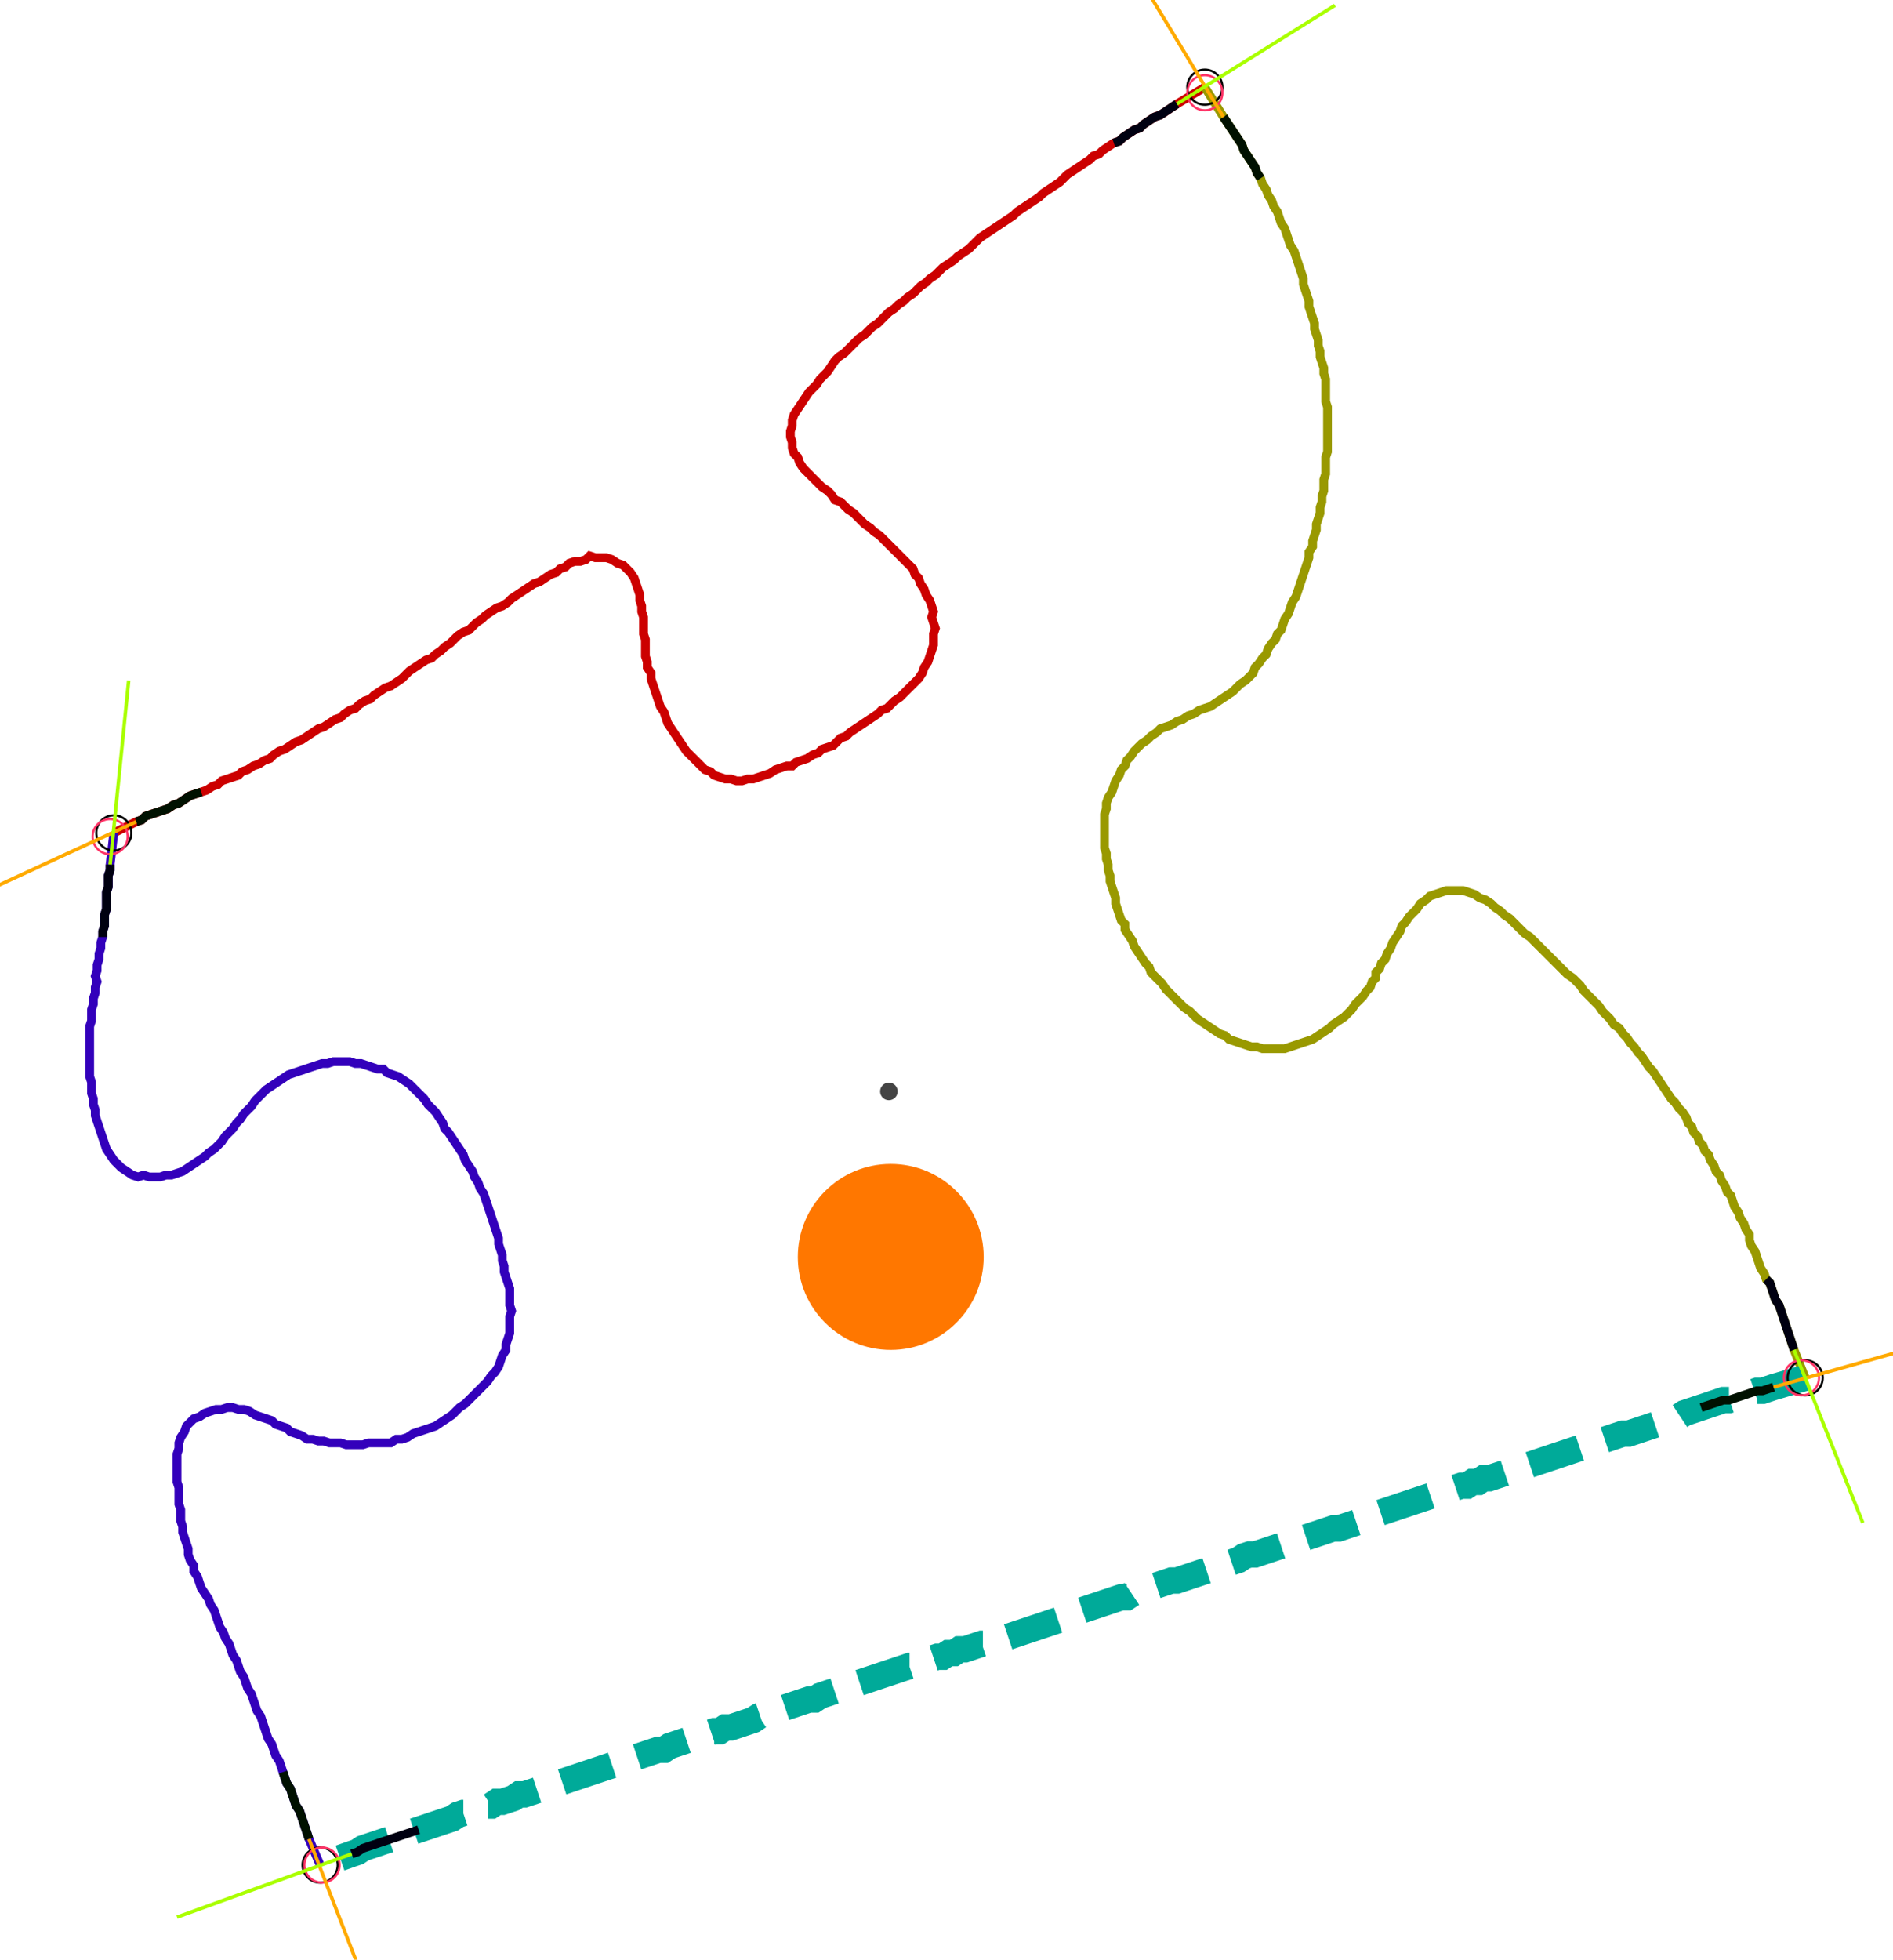<?xml version="1.0" encoding="UTF-8" standalone="no"?><svg width="586.667" height="606.984" viewBox="-10 -10 215.556 222.328" xmlns="http://www.w3.org/2000/svg" xmlns:xlink="http://www.w3.org/1999/xlink"><polyline points="2.963,84.444 5.503,83.175 6.138,82.963 6.561,82.54 7.196,82.328 7.831,82.116 8.466,81.905 9.101,81.693 9.735,81.27 10.37,81.058 11.005,80.635 11.64,80.212 12.275,80.0 12.91,79.788 13.545,79.577 14.18,79.153 14.815,78.942 15.238,78.519 15.873,78.307 16.508,78.095 17.143,77.884 17.566,77.46 18.201,77.249 18.836,76.825 19.471,76.614 20.106,76.19 20.741,75.979 21.164,75.556 21.799,75.132 22.434,74.921 23.069,74.497 23.704,74.074 24.339,73.862 24.974,73.439 25.608,73.016 26.243,72.593 26.878,72.381 27.513,71.958 28.148,71.534 28.783,71.323 29.206,70.899 29.841,70.476 30.476,70.265 30.899,69.841 31.534,69.418 32.169,69.206 32.593,68.783 33.228,68.36 33.862,67.937 34.497,67.725 35.132,67.302 35.767,66.878 36.19,66.455 36.614,66.032 37.249,65.608 37.884,65.185 38.519,64.762 39.153,64.55 39.577,64.127 40.212,63.704 40.635,63.28 41.27,62.857 41.693,62.434 42.116,62.011 42.751,61.587 43.386,61.376 43.81,60.952 44.233,60.529 44.868,60.106 45.291,59.683 45.926,59.259 46.561,58.836 47.196,58.624 47.831,58.201 48.254,57.778 48.889,57.354 49.524,56.931 50.159,56.508 50.794,56.085 51.429,55.873 52.063,55.45 52.698,55.026 53.333,54.815 53.757,54.392 54.392,54.18 54.815,53.757 55.45,53.545 56.085,53.545 56.72,53.333 57.143,52.91 57.778,53.122 58.413,53.122 59.048,53.122 59.683,53.333 60.317,53.757 60.952,53.968 61.376,54.392 61.799,54.815 62.222,55.45 62.434,56.085 62.646,56.72 62.857,57.354 62.857,57.989 63.069,58.624 63.069,59.259 63.28,59.894 63.28,60.529 63.28,61.164 63.28,61.799 63.492,62.434 63.492,63.069 63.492,63.704 63.492,64.339 63.704,64.974 63.704,65.608 64.127,66.243 64.127,66.878 64.339,67.513 64.55,68.148 64.762,68.783 64.974,69.418 65.185,70.053 65.608,70.688 65.82,71.323 66.032,71.958 66.455,72.593 66.878,73.228 67.302,73.862 67.725,74.497 68.148,75.132 68.571,75.556 68.995,75.979 69.418,76.402 69.841,76.825 70.265,77.249 70.899,77.46 71.323,77.884 71.958,78.095 72.593,78.307 73.228,78.307 73.862,78.519 74.497,78.519 75.132,78.307 75.767,78.307 76.402,78.095 77.037,77.884 77.672,77.672 78.307,77.249 78.942,77.037 79.577,76.825 80.212,76.825 80.635,76.402 81.27,76.19 81.905,75.979 82.54,75.556 83.175,75.344 83.598,74.921 84.233,74.709 84.868,74.497 85.291,74.074 85.714,73.651 86.349,73.439 86.772,73.016 87.407,72.593 88.042,72.169 88.677,71.746 89.312,71.323 89.947,70.899 90.37,70.476 91.005,70.265 91.429,69.841 91.852,69.418 92.487,68.995 92.91,68.571 93.333,68.148 93.757,67.725 94.18,67.302 94.603,66.878 95.026,66.243 95.238,65.608 95.661,64.974 95.873,64.339 96.085,63.704 96.296,63.069 96.296,62.434 96.296,61.799 96.508,61.164 96.296,60.529 96.085,59.894 96.296,59.259 96.085,58.624 95.873,57.989 95.45,57.354 95.238,56.72 94.815,56.085 94.603,55.45 94.18,55.026 93.968,54.392 93.545,53.968 93.122,53.545 92.698,53.122 92.275,52.698 91.852,52.275 91.429,51.852 91.005,51.429 90.582,51.005 90.159,50.582 89.524,50.159 89.101,49.735 88.466,49.312 88.042,48.889 87.619,48.466 87.196,48.042 86.561,47.619 86.138,47.196 85.714,46.772 85.079,46.561 84.656,45.926 84.233,45.503 83.598,45.079 83.175,44.656 82.751,44.233 82.328,43.81 81.905,43.386 81.481,42.963 81.058,42.328 80.847,41.693 80.423,41.27 80.212,40.635 80.212,40.0 80.0,39.365 80.0,38.73 80.212,38.095 80.212,37.46 80.423,36.825 80.847,36.19 81.27,35.556 81.693,34.921 82.116,34.286 82.54,33.862 82.963,33.439 83.386,32.804 83.81,32.381 84.233,31.958 84.656,31.323 85.079,30.688 85.503,30.265 86.138,29.841 86.561,29.418 86.984,28.995 87.407,28.571 87.831,28.148 88.466,27.725 88.889,27.302 89.312,26.878 89.947,26.455 90.37,26.032 90.794,25.608 91.217,25.185 91.852,24.762 92.275,24.339 92.91,23.915 93.333,23.492 93.968,23.069 94.392,22.646 94.815,22.222 95.45,21.799 95.873,21.376 96.508,20.952 96.931,20.529 97.354,20.106 97.989,19.683 98.624,19.259 99.048,18.836 99.683,18.413 100.317,17.989 100.741,17.566 101.164,17.143 101.587,16.72 102.222,16.296 102.857,15.873 103.492,15.45 104.127,15.026 104.762,14.603 105.397,14.18 105.82,13.757 106.455,13.333 107.09,12.91 107.725,12.487 108.36,12.063 108.783,11.64 109.418,11.217 110.053,10.794 110.688,10.37 111.111,9.947 111.534,9.524 112.169,9.101 112.804,8.677 113.439,8.254 114.074,7.831 114.497,7.407 115.132,7.196 115.556,6.772 116.19,6.349 116.825,5.926 117.46,5.714 117.884,5.291 118.519,4.868 119.153,4.444 119.788,4.233 120.212,3.81 120.847,3.386 121.481,2.963 122.116,2.751 122.751,2.328 123.386,1.905 124.021,1.481 127.196,-0.423" style="fill:none; stroke:#cc0000; stroke-width:1.0"  /><polyline points="127.196,-0.423 129.312,2.963 129.735,3.598 130.159,4.233 130.582,4.868 131.005,5.503 131.429,6.138 131.64,6.772 132.063,7.407 132.487,8.042 132.91,8.677 133.122,9.312 133.545,9.947 133.757,10.582 134.18,11.217 134.392,11.852 134.815,12.487 135.026,13.122 135.45,13.757 135.661,14.392 135.873,15.026 136.296,15.661 136.508,16.296 136.72,16.931 136.931,17.566 137.354,18.201 137.566,18.836 137.778,19.471 137.989,20.106 138.201,20.741 138.413,21.376 138.413,22.011 138.624,22.646 138.836,23.28 139.048,23.915 139.048,24.55 139.259,25.185 139.471,25.82 139.683,26.455 139.683,27.09 139.894,27.725 140.106,28.36 140.106,28.995 140.317,29.63 140.317,30.265 140.529,30.899 140.741,31.534 140.741,32.169 140.952,32.804 140.952,33.439 140.952,34.074 140.952,34.709 140.952,35.344 141.164,35.979 141.164,36.614 141.164,37.249 141.164,37.884 141.164,38.519 141.164,39.153 141.164,39.788 141.164,40.423 141.164,41.058 140.952,41.693 140.952,42.328 140.952,42.963 140.952,43.598 140.741,44.233 140.741,44.868 140.741,45.503 140.529,46.138 140.529,46.772 140.317,47.407 140.317,48.042 140.106,48.677 139.894,49.312 139.894,49.947 139.683,50.582 139.471,51.217 139.471,51.852 139.048,52.487 139.048,53.122 138.836,53.757 138.624,54.392 138.413,55.026 138.201,55.661 137.989,56.296 137.778,56.931 137.566,57.566 137.143,58.201 136.931,58.836 136.72,59.471 136.296,60.106 136.085,60.741 135.873,61.376 135.45,61.799 135.238,62.434 134.815,62.857 134.392,63.492 134.18,64.127 133.757,64.55 133.333,65.185 132.91,65.608 132.698,66.243 132.275,66.667 131.852,67.09 131.217,67.513 130.794,67.937 130.37,68.36 129.735,68.783 129.101,69.206 128.466,69.63 127.831,70.053 127.196,70.265 126.561,70.476 125.926,70.899 125.291,71.111 124.656,71.534 124.021,71.746 123.386,72.169 122.751,72.381 122.116,72.593 121.693,73.016 121.058,73.439 120.635,73.862 120,74.286 119.577,74.709 119.153,75.132 118.73,75.767 118.307,76.19 118.095,76.825 117.672,77.249 117.46,77.884 117.037,78.519 116.825,79.153 116.614,79.788 116.19,80.423 115.979,81.058 115.979,81.693 115.767,82.328 115.767,82.963 115.767,83.598 115.767,84.233 115.767,84.868 115.767,85.503 115.767,86.138 115.979,86.772 115.979,87.407 116.19,88.042 116.19,88.677 116.402,89.312 116.402,89.947 116.614,90.582 116.825,91.217 117.037,91.852 117.037,92.487 117.249,93.122 117.46,93.757 117.672,94.392 118.095,94.815 118.095,95.45 118.519,96.085 118.942,96.72 119.153,97.354 119.577,97.989 120,98.624 120.423,99.259 120.847,99.683 121.058,100.317 121.481,100.741 121.905,101.164 122.328,101.587 122.751,102.222 123.175,102.646 123.598,103.069 124.021,103.492 124.444,103.915 124.868,104.339 125.503,104.762 125.926,105.185 126.349,105.608 126.984,106.032 127.619,106.455 128.254,106.878 128.889,107.302 129.524,107.513 129.947,107.937 130.582,108.148 131.217,108.36 131.852,108.571 132.487,108.783 133.122,108.783 133.757,108.995 134.392,108.995 135.026,108.995 135.661,108.995 136.296,108.995 136.931,108.783 137.566,108.571 138.201,108.36 138.836,108.148 139.471,107.937 140.106,107.513 140.741,107.09 141.376,106.667 141.799,106.243 142.434,105.82 143.069,105.397 143.492,104.974 143.915,104.55 144.339,103.915 144.762,103.492 145.185,103.069 145.608,102.434 146.032,102.011 146.243,101.376 146.667,100.952 146.667,100.317 147.09,99.894 147.302,99.259 147.725,98.836 147.937,98.201 148.36,97.566 148.571,96.931 148.995,96.296 149.418,95.661 149.63,95.026 150.053,94.603 150.476,93.968 150.899,93.545 151.323,93.122 151.746,92.487 152.381,92.063 152.804,91.64 153.439,91.429 154.074,91.217 154.709,91.005 155.344,91.005 155.979,91.005 156.614,91.005 157.249,91.217 157.884,91.429 158.519,91.852 159.153,92.063 159.788,92.487 160.212,92.91 160.847,93.333 161.27,93.757 161.905,94.18 162.328,94.603 162.751,95.026 163.175,95.45 163.598,95.873 164.233,96.296 164.656,96.72 165.079,97.143 165.503,97.566 165.926,97.989 166.349,98.413 166.772,98.836 167.196,99.259 167.619,99.683 168.042,100.106 168.466,100.529 169.101,100.952 169.524,101.376 169.947,101.799 170.37,102.434 170.794,102.857 171.217,103.28 171.64,103.704 172.063,104.127 172.487,104.762 172.91,105.185 173.333,105.608 173.757,106.243 174.392,106.667 174.815,107.302 175.238,107.725 175.661,108.36 176.085,108.783 176.508,109.418 176.931,109.841 177.354,110.476 177.778,111.111 178.201,111.534 178.624,112.169 179.048,112.804 179.471,113.439 179.894,114.074 180.317,114.709 180.741,115.132 181.164,115.767 181.587,116.19 182.011,116.825 182.222,117.46 182.646,117.884 182.857,118.519 183.28,118.942 183.492,119.577 183.915,120 184.127,120.635 184.55,121.058 184.762,121.693 185.185,122.328 185.397,122.963 185.82,123.386 186.032,124.021 186.455,124.656 186.667,125.291 187.09,125.714 187.302,126.349 187.513,126.984 187.937,127.619 188.148,128.254 188.571,128.889 188.783,129.524 189.206,130.159 189.206,130.794 189.418,131.429 189.841,132.063 190.053,132.698 190.265,133.333 190.476,133.968 190.899,134.603 191.111,135.238 191.534,135.661 191.746,136.296 191.958,136.931 192.169,137.566 192.593,138.201 192.804,138.836 193.016,139.471 193.228,140.106 193.439,140.741 193.651,141.376 193.862,142.011 194.074,142.646 194.286,143.28 195.556,146.455" style="fill:none; stroke:#999900; stroke-width:1.0"  /><polyline points="195.556,146.455 191.958,147.513 191.323,147.725 190.688,147.937 190.053,147.937 189.418,148.148 188.783,148.36 188.148,148.571 187.513,148.783 186.878,148.995 186.243,148.995 185.608,149.206 184.974,149.418 184.339,149.63 183.704,149.841 183.069,150.053 182.434,150.265 181.799,150.476 181.164,150.899 180.529,151.111 179.894,151.323 179.259,151.534 178.624,151.746 177.989,151.958 177.354,152.169 176.72,152.381 176.085,152.593 175.45,152.804 174.815,152.804 174.18,153.016 173.545,153.228 172.91,153.439 172.275,153.651 171.64,153.862 171.005,154.074 170.37,154.286 169.735,154.497 169.101,154.709 168.466,154.921 167.831,155.132 167.196,155.344 166.561,155.556 165.926,155.767 165.291,155.979 164.656,156.19 164.021,156.402 163.386,156.614 162.751,156.825 162.116,157.037 161.481,157.249 160.847,157.46 160.212,157.672 159.577,157.884 158.942,157.884 158.307,158.307 157.672,158.307 157.037,158.73 156.402,158.73 155.767,158.942 155.132,159.153 154.497,159.365 153.862,159.577 153.228,159.788 152.593,160.0 151.958,160.212 151.323,160.423 150.688,160.635 150.053,160.847 149.418,161.058 148.783,161.27 148.148,161.481 147.513,161.693 146.878,161.905 146.243,162.328 145.608,162.54 144.974,162.751 144.339,162.963 143.704,163.175 143.069,163.386 142.434,163.598 141.799,163.598 141.164,163.81 140.529,164.021 139.894,164.233 139.259,164.444 138.624,164.656 137.989,164.868 137.354,165.079 136.72,165.291 136.085,165.503 135.45,165.714 134.815,165.926 134.18,166.138 133.545,166.349 132.91,166.561 132.275,166.561 131.64,166.772 131.005,167.196 130.37,167.407 129.735,167.619 129.101,167.831 128.466,168.042 127.831,168.254 127.196,168.466 126.561,168.677 125.926,168.889 125.291,169.101 124.656,169.312 124.021,169.524 123.386,169.524 122.751,169.735 122.116,169.947 121.481,170.159 120.847,170.37 120.212,170.582 119.577,171.005 118.942,171.005 118.307,171.429 117.672,171.429 117.037,171.64 116.402,171.852 115.767,172.063 115.132,172.275 114.497,172.487 113.862,172.698 113.228,172.91 112.593,173.122 111.958,173.333 111.323,173.757 110.688,173.968 110.053,174.18 109.418,174.392 108.783,174.603 108.148,174.815 107.513,175.026 106.878,175.238 106.243,175.45 105.608,175.661 104.974,175.873 104.339,176.085 103.704,176.296 103.069,176.508 102.434,176.72 101.799,176.72 101.164,176.931 100.529,177.143 99.894,177.354 99.259,177.354 98.624,177.778 97.989,177.778 97.354,178.201 96.72,178.201 96.085,178.413 95.45,178.836 94.815,178.836 94.18,179.259 93.545,179.259 92.91,179.471 92.275,179.683 91.64,179.894 91.005,180.106 90.37,180.317 89.735,180.529 89.101,180.741 88.466,180.952 87.831,181.164 87.196,181.376 86.561,181.587 85.926,181.799 85.291,182.011 84.656,182.222 84.021,182.434 83.386,182.646 82.751,183.069 82.116,183.069 81.481,183.28 80.847,183.492 80.212,183.704 79.577,183.915 78.942,184.127 78.307,184.339 77.672,184.55 77.037,184.762 76.402,184.974 75.767,185.397 75.132,185.608 74.497,185.82 73.862,186.032 73.228,186.243 72.593,186.243 71.958,186.667 71.323,186.667 70.688,186.878 70.053,187.302 69.418,187.302 68.783,187.513 68.148,187.725 67.513,187.937 66.878,188.148 66.243,188.36 65.608,188.783 64.974,188.783 64.339,188.995 63.704,189.206 63.069,189.418 62.434,189.63 61.799,189.841 61.164,190.053 60.529,190.265 59.894,190.476 59.259,190.688 58.624,190.899 57.989,191.111 57.354,191.323 56.72,191.534 56.085,191.746 55.45,191.958 54.815,192.169 54.18,192.381 53.545,192.593 52.91,192.804 52.275,193.016 51.64,193.228 51.005,193.439 50.37,193.651 49.735,193.862 49.101,193.862 48.466,194.286 47.831,194.497 47.196,194.709 46.561,194.709 45.926,195.132 45.291,195.132 44.656,195.556 44.021,195.767 43.386,195.979 42.751,195.979 42.116,196.19 41.481,196.614 40.847,196.825 40.212,197.037 39.577,197.249 38.942,197.46 38.307,197.672 37.672,197.884 37.037,198.095 36.402,198.307 35.767,198.519 35.132,198.73 34.497,198.942 33.862,199.153 33.228,199.365 32.593,199.577 31.958,199.788 31.323,200 30.688,200.423 30.053,200.635 26.455,201.905" style="fill:none; stroke:#00aa99; stroke-width:3.0" stroke-dasharray="6,3" /><polyline points="26.455,201.905 25.185,198.942 24.974,198.307 24.762,197.672 24.55,197.037 24.339,196.402 24.127,195.767 23.704,195.132 23.492,194.497 23.28,193.862 23.069,193.228 22.646,192.593 22.434,191.958 22.222,191.323 22.011,190.688 21.799,190.053 21.376,189.418 21.164,188.783 20.952,188.148 20.529,187.513 20.317,186.878 20.106,186.243 19.894,185.608 19.683,184.974 19.259,184.339 19.048,183.704 18.836,183.069 18.624,182.434 18.201,181.799 17.989,181.164 17.778,180.529 17.354,179.894 17.143,179.259 16.931,178.624 16.508,177.989 16.296,177.354 16.085,176.72 15.661,176.085 15.45,175.45 15.026,174.815 14.815,174.18 14.603,173.545 14.392,172.91 13.968,172.275 13.757,171.64 13.333,171.005 12.91,170.37 12.698,169.735 12.487,169.101 12.063,168.466 12.063,167.831 11.64,167.196 11.429,166.561 11.429,165.926 11.217,165.291 11.005,164.656 10.794,164.021 10.794,163.386 10.582,162.751 10.582,162.116 10.582,161.481 10.37,160.847 10.37,160.212 10.37,159.577 10.37,158.942 10.159,158.307 10.159,157.672 10.159,157.037 10.159,156.402 10.159,155.767 10.159,155.132 10.37,154.497 10.37,153.862 10.582,153.228 11.005,152.593 11.217,151.958 11.64,151.534 12.063,151.111 12.698,150.899 13.333,150.476 13.968,150.265 14.603,150.053 15.238,150.053 15.873,149.841 16.508,149.841 17.143,150.053 17.778,150.053 18.413,150.265 19.048,150.688 19.683,150.899 20.317,151.111 20.952,151.323 21.376,151.746 22.011,151.958 22.646,152.169 23.069,152.593 23.704,152.804 24.339,153.016 24.974,153.439 25.608,153.439 26.243,153.651 26.878,153.651 27.513,153.862 28.148,153.862 28.783,153.862 29.418,154.074 30.053,154.074 30.688,154.074 31.323,154.074 31.958,153.862 32.593,153.862 33.228,153.862 33.862,153.862 34.497,153.862 35.132,153.439 35.767,153.439 36.402,153.228 37.037,152.804 37.672,152.593 38.307,152.381 38.942,152.169 39.577,151.958 40.212,151.534 40.847,151.111 41.481,150.688 41.905,150.265 42.328,149.841 42.963,149.418 43.386,148.995 43.81,148.571 44.233,148.148 44.656,147.725 45.079,147.302 45.503,146.878 45.926,146.243 46.349,145.82 46.772,145.185 46.984,144.55 47.196,143.915 47.619,143.28 47.619,142.646 47.831,142.011 48.042,141.376 48.042,140.741 48.042,140.106 48.042,139.471 48.254,138.836 48.042,138.201 48.042,137.566 48.042,136.931 48.042,136.296 47.831,135.661 47.619,135.026 47.407,134.392 47.407,133.757 47.196,133.122 47.196,132.487 46.984,131.852 46.772,131.217 46.772,130.582 46.561,129.947 46.349,129.312 46.138,128.677 45.926,128.042 45.714,127.407 45.503,126.772 45.291,126.138 45.079,125.503 44.656,124.868 44.444,124.233 44.021,123.598 43.81,122.963 43.386,122.328 42.963,121.693 42.751,121.058 42.328,120.423 41.905,119.788 41.481,119.153 41.058,118.519 40.635,118.095 40.423,117.46 40.0,116.825 39.577,116.19 39.153,115.767 38.73,115.344 38.307,114.709 37.884,114.286 37.46,113.862 37.037,113.439 36.614,113.016 35.979,112.593 35.344,112.169 34.709,111.958 34.074,111.746 33.651,111.323 33.016,111.323 32.381,111.111 31.746,110.899 31.111,110.688 30.476,110.688 29.841,110.476 29.206,110.476 28.571,110.476 27.937,110.476 27.302,110.688 26.667,110.688 26.032,110.899 25.397,111.111 24.762,111.323 24.127,111.534 23.492,111.746 22.857,111.958 22.222,112.381 21.587,112.804 20.952,113.228 20.317,113.651 19.894,114.074 19.471,114.497 19.048,114.921 18.624,115.556 18.201,115.979 17.778,116.402 17.354,117.037 16.931,117.46 16.508,118.095 16.085,118.519 15.661,118.942 15.238,119.577 14.815,120 14.392,120.423 13.757,120.847 13.333,121.27 12.698,121.693 12.063,122.116 11.429,122.54 10.794,122.963 10.159,123.175 9.524,123.386 8.889,123.386 8.254,123.598 7.619,123.598 6.984,123.598 6.349,123.386 5.714,123.598 5.079,123.386 4.444,122.963 3.81,122.54 3.386,122.116 2.963,121.693 2.54,121.058 2.116,120.423 1.905,119.788 1.693,119.153 1.481,118.519 1.27,117.884 1.058,117.249 0.847,116.614 0.847,115.979 0.635,115.344 0.635,114.709 0.423,114.074 0.423,113.439 0.423,112.804 0.212,112.169 0.212,111.534 0.212,110.899 0.212,110.265 0.212,109.63 0.212,108.995 0.212,108.36 0.212,107.725 0.212,107.09 0.212,106.455 0.423,105.82 0.423,105.185 0.423,104.55 0.635,103.915 0.635,103.28 0.847,102.646 0.847,102.011 1.058,101.376 0.847,100.741 1.058,100.106 1.058,99.471 1.27,98.836 1.27,98.201 1.481,97.566 1.481,96.931 1.693,96.296 1.693,95.661 1.905,95.026 1.905,94.392 1.905,93.757 2.116,93.122 2.116,92.487 2.116,91.852 2.116,91.217 2.328,90.582 2.328,89.947 2.328,89.312 2.54,88.677 2.54,88.042 2.963,84.444" style="fill:none; stroke:#3300bb; stroke-width:1.0"  /><circle cx="2.963" cy="84.444" r="2.0" style="fill:none; stroke:#000000aa; stroke-width:0.25" /><circle cx="127.196" cy="-0.423" r="2.0" style="fill:none; stroke:#000000aa; stroke-width:0.25" /><circle cx="195.556" cy="146.455" r="2.0" style="fill:none; stroke:#000000aa; stroke-width:0.25" /><circle cx="26.455" cy="201.905" r="2.0" style="fill:none; stroke:#000000aa; stroke-width:0.25" /><circle cx="2.54" cy="84.868" r="2.0" style="fill:none; stroke:#ff3366aa; stroke-width:0.25" /><circle cx="127.196" cy="0.212" r="2.0" style="fill:none; stroke:#ff3366aa; stroke-width:0.25" /><circle cx="195.132" cy="146.455" r="2.0" style="fill:none; stroke:#ff3366aa; stroke-width:0.25" /><circle cx="26.667" cy="201.905" r="2.0" style="fill:none; stroke:#ff3366aa; stroke-width:0.25" /><polyline points="12.91,79.788 12.275,80.0 11.64,80.212 11.005,80.635 10.37,81.058 9.735,81.27 9.101,81.693 8.466,81.905 7.831,82.116 7.196,82.328 6.561,82.54 6.138,82.963 5.503,83.175" style="fill:none; stroke:#001100; stroke-width:1.0" /><polyline points="1.693,96.296 1.693,95.661 1.905,95.026 1.905,94.392 1.905,93.757 2.116,93.122 2.116,92.487 2.116,91.852 2.116,91.217 2.328,90.582 2.328,89.947 2.328,89.312 2.54,88.677 2.54,88.042" style="fill:none; stroke:#000011; stroke-width:1.0" /><polyline points="133.545,9.947 133.122,9.312 132.91,8.677 132.487,8.042 132.063,7.407 131.64,6.772 131.429,6.138 131.005,5.503 130.582,4.868 130.159,4.233 129.735,3.598 129.312,2.963" style="fill:none; stroke:#001100; stroke-width:1.0" /><polyline points="116.825,5.926 117.46,5.714 117.884,5.291 118.519,4.868 119.153,4.444 119.788,4.233 120.212,3.81 120.847,3.386 121.481,2.963 122.116,2.751 122.751,2.328 123.386,1.905 124.021,1.481" style="fill:none; stroke:#000011; stroke-width:1.0" /><polyline points="183.704,149.841 184.339,149.63 184.974,149.418 185.608,149.206 186.243,148.995 186.878,148.995 187.513,148.783 188.148,148.571 188.783,148.36 189.418,148.148 190.053,147.937 190.688,147.937 191.323,147.725 191.958,147.513" style="fill:none; stroke:#001100; stroke-width:1.0" /><polyline points="191.111,135.238 191.534,135.661 191.746,136.296 191.958,136.931 192.169,137.566 192.593,138.201 192.804,138.836 193.016,139.471 193.228,140.106 193.439,140.741 193.651,141.376 193.862,142.011 194.074,142.646 194.286,143.28" style="fill:none; stroke:#000011; stroke-width:1.0" /><polyline points="22.222,191.323 22.434,191.958 22.646,192.593 23.069,193.228 23.28,193.862 23.492,194.497 23.704,195.132 24.127,195.767 24.339,196.402 24.55,197.037 24.762,197.672 24.974,198.307 25.185,198.942" style="fill:none; stroke:#001100; stroke-width:1.0" /><polyline points="37.672,197.884 37.037,198.095 36.402,198.307 35.767,198.519 35.132,198.73 34.497,198.942 33.862,199.153 33.228,199.365 32.593,199.577 31.958,199.788 31.323,200 30.688,200.423 30.053,200.635" style="fill:none; stroke:#000011; stroke-width:1.0" /><polyline points="5.503,83.175 -13.757,92.063" style="fill:none; stroke:#ffaa00; stroke-width:0.4" /><polyline points="2.54,88.042 4.656,67.09" style="fill:none; stroke:#aaff00; stroke-width:0.4" /><polyline points="129.312,2.963 118.307,-15.238" style="fill:none; stroke:#ffaa00; stroke-width:0.4" /><polyline points="124.021,1.481 142.011,-9.735" style="fill:none; stroke:#aaff00; stroke-width:0.4" /><polyline points="191.958,147.513 212.275,141.799" style="fill:none; stroke:#ffaa00; stroke-width:0.4" /><polyline points="194.286,143.28 202.116,162.963" style="fill:none; stroke:#aaff00; stroke-width:0.4" /><polyline points="25.185,198.942 32.804,218.624" style="fill:none; stroke:#ffaa00; stroke-width:0.4" /><polyline points="30.053,200.635 10.159,207.831" style="fill:none; stroke:#aaff00; stroke-width:0.4" /><circle cx="91.217" cy="113.862" r="1.0" style="fill:#444444; stroke-width:0" /><circle cx="91.429" cy="132.698" r="10.582" style="fill:#ff770022; stroke-width:0" /><circle cx="91.429" cy="132.698" r="1.0" style="fill:#ff7700; stroke-width:0" /></svg>